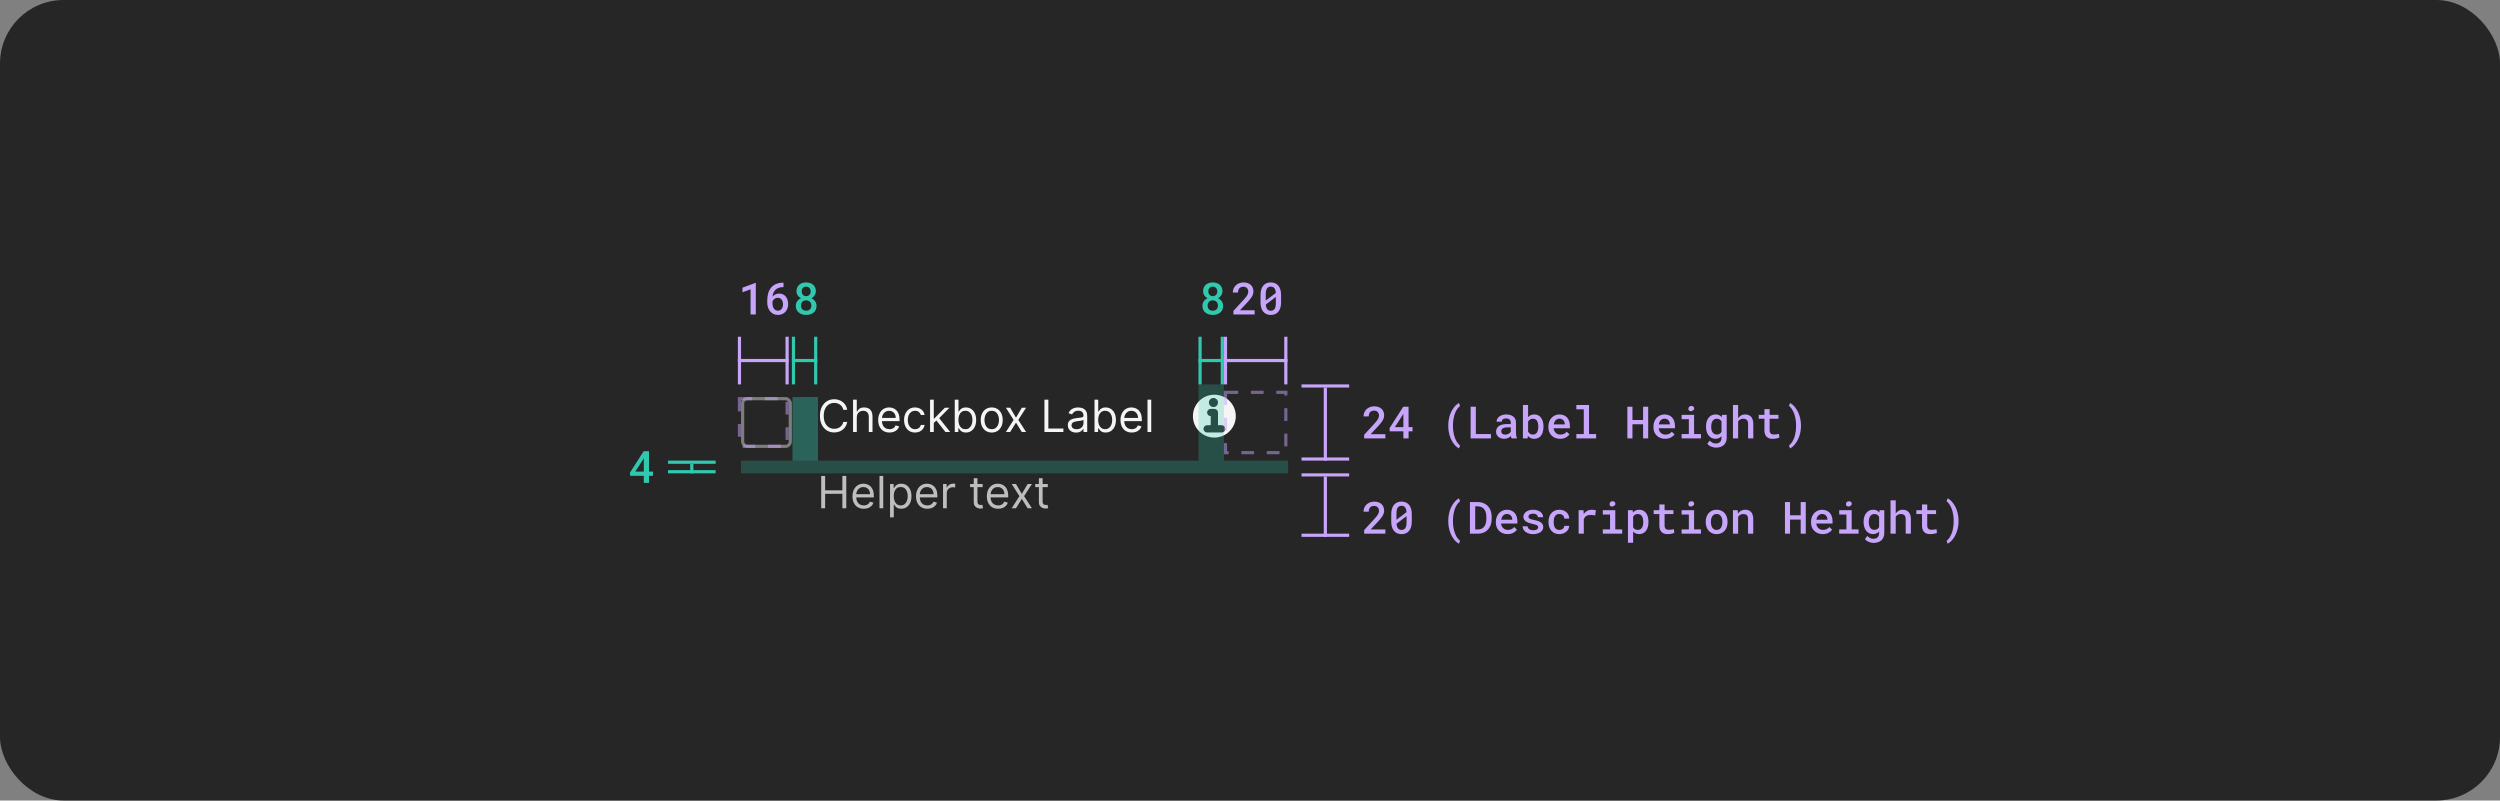 <svg width="787" height="252" viewBox="0 0 787 252" fill="none" xmlns="http://www.w3.org/2000/svg">
<rect x="0" y="0" width="787" height="252" fill="#808080" stroke="none"/>
<rect width="787" height="252" rx="20" fill="#262626"/>
<rect x="233.782" y="125.5" width="15" height="15" rx="1.5" stroke="white" stroke-opacity="0.4"/>
<path d="M266.708 129H265.475C265.402 128.645 265.274 128.334 265.092 128.065C264.913 127.797 264.694 127.571 264.436 127.389C264.181 127.204 263.897 127.064 263.586 126.972C263.274 126.879 262.949 126.832 262.611 126.832C261.995 126.832 261.436 126.988 260.936 127.3C260.439 127.611 260.043 128.07 259.748 128.677C259.456 129.283 259.31 130.027 259.31 130.909C259.31 131.791 259.456 132.535 259.748 133.141C260.043 133.748 260.439 134.207 260.936 134.518C261.436 134.83 261.995 134.986 262.611 134.986C262.949 134.986 263.274 134.939 263.586 134.847C263.897 134.754 264.181 134.616 264.436 134.434C264.694 134.248 264.913 134.021 265.092 133.753C265.274 133.481 265.402 133.17 265.475 132.818H266.708C266.615 133.339 266.446 133.804 266.201 134.215C265.956 134.626 265.651 134.976 265.286 135.264C264.921 135.549 264.512 135.766 264.058 135.915C263.607 136.065 263.125 136.139 262.611 136.139C261.743 136.139 260.971 135.927 260.295 135.503C259.618 135.079 259.086 134.475 258.699 133.693C258.311 132.911 258.117 131.983 258.117 130.909C258.117 129.835 258.311 128.907 258.699 128.125C259.086 127.343 259.618 126.74 260.295 126.315C260.971 125.891 261.743 125.679 262.611 125.679C263.125 125.679 263.607 125.754 264.058 125.903C264.512 126.052 264.921 126.271 265.286 126.559C265.651 126.844 265.956 127.192 266.201 127.603C266.446 128.011 266.615 128.476 266.708 129ZM269.714 131.406V136H268.541V125.818H269.714V129.557H269.814C269.993 129.162 270.261 128.849 270.619 128.617C270.981 128.382 271.461 128.264 272.061 128.264C272.581 128.264 273.037 128.369 273.428 128.577C273.819 128.783 274.123 129.099 274.338 129.527C274.557 129.951 274.666 130.491 274.666 131.148V136H273.493V131.227C273.493 130.621 273.335 130.152 273.021 129.82C272.709 129.486 272.276 129.318 271.723 129.318C271.338 129.318 270.994 129.399 270.689 129.562C270.387 129.724 270.149 129.961 269.973 130.273C269.801 130.584 269.714 130.962 269.714 131.406ZM280.014 136.159C279.279 136.159 278.644 135.997 278.11 135.672C277.58 135.344 277.171 134.886 276.882 134.3C276.597 133.71 276.455 133.024 276.455 132.241C276.455 131.459 276.597 130.77 276.882 130.173C277.171 129.573 277.572 129.106 278.085 128.771C278.602 128.433 279.206 128.264 279.895 128.264C280.293 128.264 280.686 128.33 281.073 128.463C281.461 128.596 281.814 128.811 282.132 129.109C282.45 129.404 282.704 129.795 282.893 130.283C283.082 130.77 283.176 131.37 283.176 132.082V132.58H277.29V131.565H281.983C281.983 131.134 281.897 130.75 281.725 130.412C281.556 130.074 281.314 129.807 280.999 129.612C280.687 129.416 280.319 129.318 279.895 129.318C279.428 129.318 279.023 129.434 278.682 129.666C278.344 129.895 278.084 130.193 277.901 130.561C277.719 130.929 277.628 131.323 277.628 131.744V132.42C277.628 132.997 277.727 133.486 277.926 133.887C278.128 134.285 278.409 134.588 278.766 134.797C279.124 135.002 279.54 135.105 280.014 135.105C280.323 135.105 280.601 135.062 280.85 134.976C281.101 134.886 281.319 134.754 281.501 134.578C281.683 134.399 281.824 134.177 281.923 133.912L283.057 134.23C282.938 134.615 282.737 134.953 282.455 135.244C282.174 135.533 281.826 135.758 281.411 135.92C280.997 136.08 280.531 136.159 280.014 136.159ZM288.063 136.159C287.347 136.159 286.731 135.99 286.214 135.652C285.697 135.314 285.299 134.848 285.021 134.255C284.742 133.662 284.603 132.984 284.603 132.222C284.603 131.446 284.746 130.762 285.031 130.168C285.319 129.572 285.72 129.106 286.234 128.771C286.751 128.433 287.354 128.264 288.043 128.264C288.58 128.264 289.064 128.364 289.495 128.562C289.926 128.761 290.279 129.04 290.554 129.398C290.829 129.756 291 130.173 291.066 130.651H289.893C289.803 130.303 289.605 129.994 289.296 129.726C288.991 129.454 288.58 129.318 288.063 129.318C287.606 129.318 287.205 129.437 286.86 129.676C286.519 129.911 286.252 130.245 286.06 130.675C285.871 131.103 285.776 131.605 285.776 132.182C285.776 132.772 285.869 133.286 286.055 133.723C286.244 134.161 286.509 134.5 286.85 134.742C287.195 134.984 287.599 135.105 288.063 135.105C288.368 135.105 288.645 135.052 288.894 134.946C289.142 134.84 289.353 134.688 289.525 134.489C289.697 134.29 289.82 134.051 289.893 133.773H291.066C291 134.223 290.836 134.629 290.574 134.991C290.315 135.349 289.972 135.634 289.545 135.846C289.121 136.055 288.627 136.159 288.063 136.159ZM293.875 133.216L293.855 131.764H294.094L297.435 128.364H298.886L295.327 131.963H295.227L293.875 133.216ZM292.781 136V125.818H293.955V136H292.781ZM297.634 136L294.651 132.222L295.486 131.406L299.125 136H297.634ZM300.556 136V125.818H301.729V129.577H301.828C301.915 129.444 302.034 129.275 302.186 129.07C302.342 128.861 302.564 128.675 302.853 128.513C303.144 128.347 303.539 128.264 304.036 128.264C304.679 128.264 305.246 128.425 305.736 128.746C306.227 129.068 306.609 129.524 306.885 130.114C307.16 130.704 307.297 131.4 307.297 132.202C307.297 133.01 307.16 133.711 306.885 134.305C306.609 134.895 306.228 135.352 305.741 135.677C305.254 135.998 304.692 136.159 304.056 136.159C303.565 136.159 303.172 136.078 302.877 135.915C302.582 135.75 302.355 135.562 302.196 135.354C302.037 135.142 301.915 134.966 301.828 134.827H301.689V136H300.556ZM301.709 132.182C301.709 132.759 301.794 133.267 301.963 133.708C302.132 134.146 302.379 134.489 302.703 134.737C303.028 134.982 303.426 135.105 303.897 135.105C304.387 135.105 304.796 134.976 305.125 134.717C305.456 134.455 305.705 134.104 305.87 133.663C306.039 133.219 306.124 132.725 306.124 132.182C306.124 131.645 306.041 131.161 305.875 130.73C305.713 130.296 305.466 129.953 305.135 129.701C304.806 129.446 304.394 129.318 303.897 129.318C303.419 129.318 303.018 129.439 302.693 129.681C302.369 129.92 302.123 130.254 301.958 130.685C301.792 131.113 301.709 131.612 301.709 132.182ZM312.194 136.159C311.505 136.159 310.9 135.995 310.38 135.667C309.863 135.339 309.458 134.88 309.167 134.29C308.878 133.7 308.734 133.01 308.734 132.222C308.734 131.426 308.878 130.732 309.167 130.138C309.458 129.545 309.863 129.085 310.38 128.756C310.9 128.428 311.505 128.264 312.194 128.264C312.884 128.264 313.487 128.428 314.004 128.756C314.524 129.085 314.929 129.545 315.217 130.138C315.509 130.732 315.654 131.426 315.654 132.222C315.654 133.01 315.509 133.7 315.217 134.29C314.929 134.88 314.524 135.339 314.004 135.667C313.487 135.995 312.884 136.159 312.194 136.159ZM312.194 135.105C312.718 135.105 313.149 134.971 313.487 134.702C313.825 134.434 314.075 134.081 314.238 133.643C314.4 133.206 314.481 132.732 314.481 132.222C314.481 131.711 314.4 131.236 314.238 130.795C314.075 130.354 313.825 129.998 313.487 129.726C313.149 129.454 312.718 129.318 312.194 129.318C311.671 129.318 311.24 129.454 310.902 129.726C310.564 129.998 310.313 130.354 310.151 130.795C309.988 131.236 309.907 131.711 309.907 132.222C309.907 132.732 309.988 133.206 310.151 133.643C310.313 134.081 310.564 134.434 310.902 134.702C311.24 134.971 311.671 135.105 312.194 135.105ZM318.006 128.364L319.836 131.486L321.665 128.364H323.017L320.551 132.182L323.017 136H321.665L319.836 133.037L318.006 136H316.654L319.08 132.182L316.654 128.364H318.006ZM328.788 136V125.818H330.021V134.906H334.754V136H328.788ZM338.751 136.179C338.267 136.179 337.828 136.088 337.434 135.906C337.039 135.72 336.726 135.453 336.494 135.105C336.262 134.754 336.146 134.33 336.146 133.832C336.146 133.395 336.232 133.04 336.405 132.768C336.577 132.493 336.807 132.278 337.096 132.122C337.384 131.966 337.702 131.85 338.05 131.774C338.402 131.695 338.755 131.632 339.109 131.585C339.573 131.526 339.949 131.481 340.238 131.451C340.529 131.418 340.741 131.363 340.874 131.287C341.01 131.211 341.078 131.078 341.078 130.889V130.849C341.078 130.359 340.944 129.978 340.675 129.706C340.41 129.434 340.007 129.298 339.467 129.298C338.907 129.298 338.468 129.421 338.15 129.666C337.831 129.911 337.608 130.173 337.478 130.452L336.365 130.054C336.564 129.59 336.829 129.229 337.16 128.97C337.495 128.708 337.86 128.526 338.254 128.423C338.652 128.317 339.043 128.264 339.427 128.264C339.673 128.264 339.954 128.294 340.273 128.354C340.594 128.41 340.904 128.528 341.202 128.707C341.504 128.886 341.754 129.156 341.953 129.517C342.152 129.878 342.251 130.362 342.251 130.969V136H341.078V134.966H341.018C340.939 135.132 340.806 135.309 340.621 135.498C340.435 135.687 340.188 135.848 339.88 135.98C339.572 136.113 339.195 136.179 338.751 136.179ZM338.93 135.125C339.394 135.125 339.785 135.034 340.103 134.852C340.425 134.669 340.667 134.434 340.829 134.146C340.995 133.857 341.078 133.554 341.078 133.236V132.162C341.028 132.222 340.919 132.276 340.75 132.326C340.584 132.372 340.392 132.414 340.173 132.45C339.958 132.483 339.747 132.513 339.542 132.54C339.34 132.563 339.175 132.583 339.049 132.599C338.745 132.639 338.46 132.704 338.194 132.793C337.933 132.879 337.72 133.01 337.558 133.186C337.399 133.358 337.319 133.594 337.319 133.892C337.319 134.3 337.47 134.608 337.772 134.817C338.077 135.022 338.463 135.125 338.93 135.125ZM344.552 136V125.818H345.725V129.577H345.825C345.911 129.444 346.03 129.275 346.182 129.07C346.338 128.861 346.56 128.675 346.849 128.513C347.14 128.347 347.535 128.264 348.032 128.264C348.675 128.264 349.242 128.425 349.732 128.746C350.223 129.068 350.606 129.524 350.881 130.114C351.156 130.704 351.293 131.4 351.293 132.202C351.293 133.01 351.156 133.711 350.881 134.305C350.606 134.895 350.224 135.352 349.737 135.677C349.25 135.998 348.688 136.159 348.052 136.159C347.561 136.159 347.169 136.078 346.874 135.915C346.579 135.75 346.352 135.562 346.192 135.354C346.033 135.142 345.911 134.966 345.825 134.827H345.685V136H344.552ZM345.705 132.182C345.705 132.759 345.79 133.267 345.959 133.708C346.128 134.146 346.375 134.489 346.7 134.737C347.024 134.982 347.422 135.105 347.893 135.105C348.383 135.105 348.793 134.976 349.121 134.717C349.452 134.455 349.701 134.104 349.866 133.663C350.035 133.219 350.12 132.725 350.12 132.182C350.12 131.645 350.037 131.161 349.871 130.73C349.709 130.296 349.462 129.953 349.131 129.701C348.803 129.446 348.39 129.318 347.893 129.318C347.415 129.318 347.014 129.439 346.69 129.681C346.365 129.92 346.12 130.254 345.954 130.685C345.788 131.113 345.705 131.612 345.705 132.182ZM356.29 136.159C355.554 136.159 354.919 135.997 354.386 135.672C353.855 135.344 353.446 134.886 353.158 134.3C352.873 133.71 352.73 133.024 352.73 132.241C352.73 131.459 352.873 130.77 353.158 130.173C353.446 129.573 353.847 129.106 354.361 128.771C354.878 128.433 355.481 128.264 356.17 128.264C356.568 128.264 356.961 128.33 357.349 128.463C357.736 128.596 358.089 128.811 358.408 129.109C358.726 129.404 358.979 129.795 359.168 130.283C359.357 130.77 359.452 131.37 359.452 132.082V132.58H353.565V131.565H358.258C358.258 131.134 358.172 130.75 358 130.412C357.831 130.074 357.589 129.807 357.274 129.612C356.963 129.416 356.595 129.318 356.17 129.318C355.703 129.318 355.299 129.434 354.957 129.666C354.619 129.895 354.359 130.193 354.177 130.561C353.995 130.929 353.903 131.323 353.903 131.744V132.42C353.903 132.997 354.003 133.486 354.202 133.887C354.404 134.285 354.684 134.588 355.042 134.797C355.4 135.002 355.816 135.105 356.29 135.105C356.598 135.105 356.876 135.062 357.125 134.976C357.377 134.886 357.594 134.754 357.776 134.578C357.959 134.399 358.099 134.177 358.199 133.912L359.332 134.23C359.213 134.615 359.013 134.953 358.731 135.244C358.449 135.533 358.101 135.758 357.687 135.92C357.272 136.08 356.807 136.159 356.29 136.159ZM362.41 125.818V136H361.236V125.818H362.41Z" fill="white" fill-opacity="0.95"/>
<path d="M382.282 137.75C386.01 137.75 389.032 134.728 389.032 131C389.032 127.272 386.01 124.25 382.282 124.25C378.554 124.25 375.532 127.272 375.532 131C375.532 134.728 378.554 137.75 382.282 137.75ZM380.567 126.714C380.567 125.925 381.207 125.286 381.996 125.286C382.785 125.286 383.425 125.925 383.425 126.714C383.425 127.503 382.785 128.143 381.996 128.143C381.207 128.143 380.567 127.503 380.567 126.714ZM381.139 131C380.508 131 379.996 130.488 379.996 129.857C379.996 129.226 380.508 128.714 381.139 128.714H382.282C382.913 128.714 383.425 129.226 383.425 129.857V133.857H384.567C385.199 133.857 385.71 134.369 385.71 135C385.71 135.631 385.199 136.143 384.567 136.143H379.996C379.365 136.143 378.853 135.631 378.853 135C378.853 134.369 379.365 133.857 379.996 133.857H381.139V131Z" fill="white" fill-opacity="0.95"/>
<path d="M258.515 160V149.818H259.748V154.352H265.177V149.818H266.41V160H265.177V155.446H259.748V160H258.515ZM271.921 160.159C271.185 160.159 270.55 159.997 270.016 159.672C269.486 159.344 269.077 158.886 268.788 158.3C268.503 157.71 268.361 157.024 268.361 156.241C268.361 155.459 268.503 154.77 268.788 154.173C269.077 153.573 269.478 153.106 269.992 152.771C270.509 152.433 271.112 152.264 271.801 152.264C272.199 152.264 272.592 152.33 272.98 152.463C273.367 152.596 273.72 152.811 274.038 153.109C274.357 153.404 274.61 153.795 274.799 154.283C274.988 154.77 275.083 155.37 275.083 156.082V156.58H269.196V155.565H273.889C273.889 155.134 273.803 154.75 273.631 154.412C273.462 154.074 273.22 153.807 272.905 153.612C272.593 153.416 272.226 153.318 271.801 153.318C271.334 153.318 270.93 153.434 270.588 153.666C270.25 153.895 269.99 154.193 269.808 154.561C269.625 154.929 269.534 155.323 269.534 155.744V156.42C269.534 156.997 269.634 157.486 269.833 157.887C270.035 158.285 270.315 158.588 270.673 158.797C271.031 159.002 271.447 159.105 271.921 159.105C272.229 159.105 272.507 159.062 272.756 158.976C273.008 158.886 273.225 158.754 273.407 158.578C273.589 158.399 273.73 158.177 273.83 157.912L274.963 158.23C274.844 158.615 274.643 158.953 274.362 159.244C274.08 159.533 273.732 159.758 273.318 159.92C272.903 160.08 272.438 160.159 271.921 160.159ZM278.041 149.818V160H276.867V149.818H278.041ZM280.19 162.864V152.364H281.323V153.577H281.462C281.548 153.444 281.668 153.275 281.82 153.07C281.976 152.861 282.198 152.675 282.486 152.513C282.778 152.347 283.173 152.264 283.67 152.264C284.313 152.264 284.879 152.425 285.37 152.746C285.861 153.068 286.243 153.524 286.518 154.114C286.794 154.704 286.931 155.4 286.931 156.202C286.931 157.01 286.794 157.711 286.518 158.305C286.243 158.895 285.862 159.352 285.375 159.677C284.888 159.998 284.326 160.159 283.69 160.159C283.199 160.159 282.806 160.078 282.511 159.915C282.216 159.75 281.989 159.562 281.83 159.354C281.671 159.142 281.548 158.966 281.462 158.827H281.363V162.864H280.19ZM281.343 156.182C281.343 156.759 281.428 157.267 281.597 157.708C281.766 158.146 282.013 158.489 282.337 158.737C282.662 158.982 283.06 159.105 283.53 159.105C284.021 159.105 284.43 158.976 284.758 158.717C285.09 158.455 285.338 158.104 285.504 157.663C285.673 157.219 285.758 156.725 285.758 156.182C285.758 155.645 285.675 155.161 285.509 154.73C285.347 154.296 285.1 153.953 284.768 153.701C284.44 153.446 284.028 153.318 283.53 153.318C283.053 153.318 282.652 153.439 282.327 153.681C282.003 153.92 281.757 154.254 281.592 154.685C281.426 155.113 281.343 155.612 281.343 156.182ZM291.923 160.159C291.187 160.159 290.552 159.997 290.018 159.672C289.488 159.344 289.079 158.886 288.79 158.3C288.505 157.71 288.363 157.024 288.363 156.241C288.363 155.459 288.505 154.77 288.79 154.173C289.079 153.573 289.48 153.106 289.994 152.771C290.511 152.433 291.114 152.264 291.803 152.264C292.201 152.264 292.594 152.33 292.981 152.463C293.369 152.596 293.722 152.811 294.04 153.109C294.359 153.404 294.612 153.795 294.801 154.283C294.99 154.77 295.084 155.37 295.084 156.082V156.58H289.198V155.565H293.891C293.891 155.134 293.805 154.75 293.633 154.412C293.464 154.074 293.222 153.807 292.907 153.612C292.595 153.416 292.227 153.318 291.803 153.318C291.336 153.318 290.932 153.434 290.59 153.666C290.252 153.895 289.992 154.193 289.81 154.561C289.627 154.929 289.536 155.323 289.536 155.744V156.42C289.536 156.997 289.636 157.486 289.834 157.887C290.037 158.285 290.317 158.588 290.675 158.797C291.033 159.002 291.449 159.105 291.923 159.105C292.231 159.105 292.509 159.062 292.758 158.976C293.01 158.886 293.227 158.754 293.409 158.578C293.591 158.399 293.732 158.177 293.832 157.912L294.965 158.23C294.846 158.615 294.645 158.953 294.364 159.244C294.082 159.533 293.734 159.758 293.32 159.92C292.905 160.08 292.44 160.159 291.923 160.159ZM296.869 160V152.364H298.003V153.517H298.082C298.222 153.139 298.473 152.833 298.838 152.597C299.203 152.362 299.614 152.244 300.071 152.244C300.157 152.244 300.265 152.246 300.394 152.249C300.523 152.253 300.621 152.258 300.687 152.264V153.457C300.648 153.447 300.557 153.433 300.414 153.413C300.275 153.389 300.127 153.378 299.972 153.378C299.6 153.378 299.269 153.456 298.977 153.612C298.689 153.764 298.46 153.976 298.291 154.248C298.125 154.516 298.043 154.823 298.043 155.168V160H296.869ZM309.337 152.364V153.358H305.379V152.364H309.337ZM306.533 150.534H307.706V157.812C307.706 158.144 307.754 158.393 307.85 158.558C307.95 158.721 308.076 158.83 308.228 158.886C308.384 158.939 308.548 158.966 308.72 158.966C308.85 158.966 308.956 158.959 309.038 158.946C309.121 158.929 309.188 158.916 309.237 158.906L309.476 159.96C309.396 159.99 309.285 160.02 309.143 160.05C309 160.083 308.82 160.099 308.601 160.099C308.27 160.099 307.945 160.028 307.627 159.886C307.312 159.743 307.05 159.526 306.841 159.234C306.636 158.943 306.533 158.575 306.533 158.131V150.534ZM314.221 160.159C313.486 160.159 312.851 159.997 312.317 159.672C311.787 159.344 311.378 158.886 311.089 158.3C310.804 157.71 310.662 157.024 310.662 156.241C310.662 155.459 310.804 154.77 311.089 154.173C311.378 153.573 311.779 153.106 312.292 152.771C312.809 152.433 313.413 152.264 314.102 152.264C314.5 152.264 314.893 152.33 315.28 152.463C315.668 152.596 316.021 152.811 316.339 153.109C316.657 153.404 316.911 153.795 317.1 154.283C317.289 154.77 317.383 155.37 317.383 156.082V156.58H311.497V155.565H316.19C316.19 155.134 316.104 154.75 315.932 154.412C315.763 154.074 315.521 153.807 315.206 153.612C314.894 153.416 314.526 153.318 314.102 153.318C313.635 153.318 313.23 153.434 312.889 153.666C312.551 153.895 312.291 154.193 312.108 154.561C311.926 154.929 311.835 155.323 311.835 155.744V156.42C311.835 156.997 311.934 157.486 312.133 157.887C312.335 158.285 312.616 158.588 312.973 158.797C313.331 159.002 313.747 159.105 314.221 159.105C314.53 159.105 314.808 159.062 315.057 158.976C315.308 158.886 315.526 158.754 315.708 158.578C315.89 158.399 316.031 158.177 316.13 157.912L317.264 158.23C317.145 158.615 316.944 158.953 316.662 159.244C316.381 159.533 316.033 159.758 315.618 159.92C315.204 160.08 314.738 160.159 314.221 160.159ZM319.838 152.364L321.668 155.486L323.497 152.364H324.849L322.383 156.182L324.849 160H323.497L321.668 157.037L319.838 160H318.486L320.912 156.182L318.486 152.364H319.838ZM329.845 152.364V153.358H325.887V152.364H329.845ZM327.041 150.534H328.214V157.812C328.214 158.144 328.262 158.393 328.358 158.558C328.458 158.721 328.583 158.83 328.736 158.886C328.892 158.939 329.056 158.966 329.228 158.966C329.357 158.966 329.463 158.959 329.546 158.946C329.629 158.929 329.695 158.916 329.745 158.906L329.984 159.96C329.904 159.99 329.793 160.02 329.651 160.05C329.508 160.083 329.328 160.099 329.109 160.099C328.777 160.099 328.453 160.028 328.134 159.886C327.819 159.743 327.558 159.526 327.349 159.234C327.143 158.943 327.041 158.575 327.041 158.131V150.534Z" fill="white" fill-opacity="0.7"/>
<g clip-path="url(#clip0_333_11635)">
<line x1="232.782" y1="121" x2="232.782" y2="106" stroke="#C7A5FA"/>
<line x1="232.282" y1="113.5" x2="248.282" y2="113.5" stroke="#C7A5FA"/>
<line x1="247.782" y1="121" x2="247.782" y2="106" stroke="#C7A5FA"/>
</g>
<path d="M237.926 99H236.278V91.07L233.729 92.007V90.564L237.823 89.047H237.926V99ZM246.652 88.999V90.387H246.543C246 90.387 245.529 90.462 245.128 90.612C244.731 90.758 244.396 90.963 244.123 91.228C243.845 91.492 243.628 91.809 243.473 92.178C243.323 92.547 243.23 92.943 243.193 93.367C243.303 93.244 243.43 93.126 243.576 93.012C243.722 92.893 243.884 92.788 244.061 92.697C244.23 92.611 244.417 92.542 244.622 92.492C244.827 92.438 245.043 92.41 245.271 92.41C245.754 92.41 246.174 92.501 246.529 92.684C246.889 92.866 247.185 93.112 247.418 93.422C247.655 93.732 247.828 94.087 247.937 94.488C248.051 94.889 248.108 95.306 248.108 95.739C248.108 96.213 248.035 96.658 247.889 97.072C247.748 97.482 247.541 97.84 247.267 98.145C246.989 98.455 246.65 98.699 246.249 98.877C245.852 99.05 245.399 99.137 244.888 99.137C244.364 99.137 243.897 99.037 243.487 98.836C243.077 98.635 242.731 98.364 242.448 98.022C242.147 97.667 241.919 97.25 241.764 96.772C241.61 96.288 241.532 95.78 241.532 95.247V94.57C241.532 93.768 241.635 93.005 241.84 92.28C242.049 91.551 242.396 90.924 242.879 90.4C243.289 89.949 243.795 89.603 244.396 89.361C244.998 89.12 245.686 88.999 246.461 88.999H246.652ZM244.868 93.736C244.672 93.736 244.485 93.766 244.307 93.825C244.13 93.884 243.966 93.966 243.815 94.071C243.679 94.176 243.555 94.297 243.446 94.434C243.337 94.57 243.246 94.723 243.173 94.892V95.397C243.173 95.794 243.216 96.143 243.303 96.443C243.394 96.744 243.517 96.995 243.672 97.195C243.827 97.396 244.007 97.549 244.212 97.653C244.417 97.758 244.636 97.811 244.868 97.811C245.123 97.811 245.351 97.76 245.552 97.66C245.752 97.555 245.923 97.414 246.064 97.236C246.206 97.054 246.313 96.84 246.386 96.594C246.458 96.343 246.495 96.072 246.495 95.78C246.495 95.502 246.458 95.24 246.386 94.994C246.317 94.743 246.215 94.525 246.078 94.338C245.941 94.151 245.77 94.005 245.565 93.9C245.365 93.791 245.132 93.736 244.868 93.736Z" fill="#C7A5FA"/>
<g clip-path="url(#clip1_333_11635)">
<rect x="232.782" y="125.5" width="15" height="15" stroke="#C7A5FA" stroke-opacity="0.5" stroke-dasharray="4 4"/>
</g>
<g clip-path="url(#clip2_333_11635)">
<line x1="385.782" y1="121" x2="385.782" y2="106" stroke="#C7A5FA"/>
<line x1="385.282" y1="113.5" x2="405.282" y2="113.5" stroke="#C7A5FA"/>
<line x1="404.782" y1="121" x2="404.782" y2="106" stroke="#C7A5FA"/>
</g>
<path d="M394.965 99H388.286V97.865L391.527 94.338C391.795 94.042 392.021 93.777 392.203 93.545C392.386 93.308 392.534 93.091 392.648 92.895C392.757 92.7 392.834 92.517 392.88 92.349C392.93 92.175 392.955 92.002 392.955 91.829C392.955 91.597 392.921 91.385 392.853 91.193C392.784 91.002 392.684 90.838 392.552 90.701C392.42 90.564 392.26 90.457 392.073 90.38C391.891 90.302 391.686 90.264 391.458 90.264C391.167 90.264 390.914 90.305 390.699 90.387C390.485 90.469 390.307 90.585 390.166 90.735C390.02 90.895 389.911 91.088 389.838 91.316C389.765 91.54 389.729 91.795 389.729 92.082H388.088C388.088 91.649 388.168 91.241 388.327 90.858C388.487 90.471 388.715 90.134 389.011 89.847C389.303 89.56 389.658 89.332 390.077 89.163C390.501 88.995 390.973 88.91 391.492 88.91C391.98 88.91 392.415 88.981 392.798 89.122C393.185 89.263 393.511 89.459 393.776 89.71C394.035 89.961 394.234 90.261 394.37 90.612C394.507 90.959 394.575 91.341 394.575 91.761C394.575 92.075 394.523 92.38 394.418 92.677C394.318 92.968 394.179 93.258 394.001 93.545C393.819 93.832 393.602 94.121 393.352 94.413C393.106 94.705 392.837 95.005 392.545 95.315L390.33 97.681H394.965V99ZM403.281 95.206C403.281 95.844 403.206 96.409 403.055 96.901C402.91 97.389 402.698 97.797 402.42 98.125C402.146 98.462 401.809 98.717 401.408 98.891C401.012 99.059 400.56 99.144 400.055 99.144C399.553 99.144 399.102 99.059 398.701 98.891C398.3 98.717 397.96 98.462 397.682 98.125C397.4 97.797 397.183 97.389 397.033 96.901C396.887 96.409 396.814 95.844 396.814 95.206V92.848C396.814 92.21 396.887 91.647 397.033 91.159C397.183 90.667 397.398 90.252 397.676 89.915C397.954 89.582 398.291 89.332 398.687 89.163C399.088 88.99 399.54 88.903 400.041 88.903C400.547 88.903 400.998 88.99 401.394 89.163C401.795 89.332 402.137 89.582 402.42 89.915C402.693 90.252 402.905 90.667 403.055 91.159C403.206 91.647 403.281 92.21 403.281 92.848V95.206ZM398.455 94.625L401.62 92.226C401.602 91.87 401.552 91.562 401.47 91.303C401.392 91.043 401.28 90.831 401.135 90.667C401.007 90.521 400.85 90.412 400.663 90.339C400.481 90.266 400.273 90.23 400.041 90.23C399.79 90.23 399.569 90.273 399.378 90.359C399.186 90.446 399.027 90.574 398.899 90.742C398.749 90.934 398.637 91.182 398.564 91.487C398.491 91.788 398.455 92.144 398.455 92.554V93.894C398.455 94.067 398.455 94.199 398.455 94.29C398.455 94.381 398.455 94.493 398.455 94.625ZM401.634 95.48V94.222C401.634 94.108 401.634 93.989 401.634 93.866C401.634 93.743 401.634 93.616 401.634 93.483L398.469 95.869C398.491 96.184 398.539 96.462 398.612 96.703C398.69 96.945 398.792 97.145 398.92 97.305C399.047 97.478 399.205 97.608 399.391 97.694C399.583 97.781 399.804 97.824 400.055 97.824C400.301 97.824 400.517 97.783 400.704 97.701C400.891 97.615 401.05 97.489 401.182 97.325C401.333 97.134 401.444 96.883 401.517 96.573C401.595 96.263 401.634 95.899 401.634 95.48Z" fill="#C7A5FA"/>
<g clip-path="url(#clip3_333_11635)">
<rect x="385.782" y="123.5" width="19" height="19" stroke="#C7A5FA" stroke-opacity="0.5" stroke-dasharray="4 4"/>
</g>
<g opacity="0.5">
<g clip-path="url(#clip4_333_11635)">
<rect width="8" height="20" transform="translate(249.5 125)" fill="#30C9B0" fill-opacity="0.5"/>
<rect x="249.5" y="125" width="8" height="20" fill="#30C9B0" fill-opacity="0.5"/>
</g>
</g>
<g opacity="0.5">
<g clip-path="url(#clip5_333_11635)">
<rect x="233.282" y="145" width="172.218" height="4" fill="#30C9B0" fill-opacity="0.5"/>
</g>
</g>
<g opacity="0.5">
<g clip-path="url(#clip6_333_11635)">
<rect x="377.282" y="121" width="8" height="24" fill="#30C9B0" fill-opacity="0.5"/>
</g>
</g>
<path d="M436.115 138H429.436V136.865L432.676 133.338C432.945 133.042 433.171 132.777 433.353 132.545C433.535 132.308 433.683 132.091 433.797 131.896C433.907 131.7 433.984 131.517 434.03 131.349C434.08 131.175 434.105 131.002 434.105 130.829C434.105 130.597 434.071 130.385 434.002 130.193C433.934 130.002 433.834 129.838 433.702 129.701C433.569 129.564 433.41 129.457 433.223 129.38C433.041 129.302 432.836 129.264 432.608 129.264C432.316 129.264 432.063 129.305 431.849 129.387C431.635 129.469 431.457 129.585 431.316 129.735C431.17 129.895 431.061 130.089 430.988 130.316C430.915 130.54 430.878 130.795 430.878 131.082H429.238C429.238 130.649 429.318 130.241 429.477 129.858C429.637 129.471 429.864 129.134 430.161 128.847C430.452 128.56 430.808 128.332 431.227 128.163C431.651 127.994 432.123 127.91 432.642 127.91C433.13 127.91 433.565 127.981 433.948 128.122C434.335 128.263 434.661 128.459 434.925 128.71C435.185 128.961 435.383 129.261 435.52 129.612C435.657 129.959 435.725 130.341 435.725 130.761C435.725 131.075 435.673 131.381 435.568 131.677C435.468 131.968 435.329 132.258 435.151 132.545C434.969 132.832 434.752 133.121 434.501 133.413C434.255 133.705 433.986 134.006 433.695 134.315L431.48 136.681H436.115V138ZM443.419 134.452H444.67V135.778H443.419V138H441.785V135.778H437.479L437.438 134.773L441.737 128.047H443.419V134.452ZM439.106 134.452H441.785V130.234L441.594 130.59L439.106 134.452ZM455.915 133.953C455.915 133.311 455.966 132.704 456.066 132.135C456.166 131.561 456.301 131.03 456.469 130.542C456.642 130.063 456.841 129.624 457.064 129.223C457.292 128.822 457.531 128.466 457.782 128.156C458.028 127.846 458.281 127.584 458.54 127.37C458.8 127.151 459.051 126.983 459.292 126.864L459.621 127.814C459.475 127.924 459.329 128.056 459.183 128.211C459.037 128.366 458.894 128.541 458.752 128.737C458.556 129.015 458.372 129.341 458.199 129.715C458.03 130.089 457.884 130.496 457.761 130.938C457.647 131.353 457.556 131.811 457.488 132.312C457.424 132.814 457.392 133.356 457.392 133.939V134.083C457.392 134.653 457.424 135.184 457.488 135.676C457.552 136.163 457.627 136.578 457.713 136.92C457.823 137.33 457.948 137.711 458.089 138.062C458.235 138.412 458.388 138.722 458.547 138.991C458.716 139.265 458.891 139.506 459.074 139.716C459.256 139.925 459.438 140.101 459.621 140.242L459.292 141.158C459.051 141.04 458.8 140.871 458.54 140.652C458.281 140.438 458.025 140.176 457.775 139.866C457.524 139.556 457.285 139.201 457.057 138.8C456.834 138.403 456.638 137.961 456.469 137.474C456.301 136.991 456.166 136.466 456.066 135.901C455.966 135.332 455.915 134.721 455.915 134.069V133.953ZM464.601 136.646H469.352V138H462.953V128.047H464.601V136.646ZM475.842 138C475.792 137.909 475.751 137.799 475.719 137.672C475.692 137.54 475.667 137.403 475.644 137.262C475.53 137.38 475.4 137.494 475.255 137.604C475.113 137.708 474.954 137.799 474.776 137.877C474.598 137.959 474.407 138.023 474.202 138.068C473.997 138.114 473.776 138.137 473.539 138.137C473.156 138.137 472.805 138.082 472.486 137.973C472.172 137.859 471.903 137.704 471.679 137.508C471.452 137.316 471.274 137.086 471.146 136.817C471.023 136.544 470.962 136.25 470.962 135.936C470.962 135.53 471.041 135.172 471.201 134.862C471.365 134.548 471.602 134.288 471.912 134.083C472.199 133.892 472.552 133.746 472.971 133.646C473.395 133.545 473.874 133.495 474.407 133.495H475.596V132.996C475.596 132.805 475.562 132.632 475.494 132.477C475.43 132.322 475.337 132.187 475.214 132.073C475.081 131.959 474.92 131.873 474.728 131.813C474.541 131.75 474.325 131.718 474.079 131.718C473.856 131.718 473.66 131.745 473.491 131.8C473.327 131.854 473.19 131.93 473.081 132.025C472.971 132.112 472.889 132.219 472.835 132.347C472.785 132.47 472.759 132.602 472.759 132.743H471.119C471.123 132.447 471.194 132.162 471.331 131.889C471.467 131.615 471.668 131.374 471.932 131.164C472.188 130.95 472.502 130.781 472.876 130.658C473.254 130.531 473.685 130.467 474.168 130.467C474.601 130.467 475.004 130.521 475.378 130.631C475.756 130.736 476.082 130.893 476.355 131.103C476.629 131.312 476.843 131.579 476.998 131.902C477.153 132.221 477.23 132.59 477.23 133.01V136.298C477.23 136.631 477.253 136.931 477.299 137.2C477.349 137.465 477.419 137.692 477.51 137.884V138H475.842ZM473.853 136.824C474.067 136.824 474.266 136.797 474.448 136.742C474.635 136.688 474.803 136.617 474.954 136.53C475.104 136.444 475.234 136.346 475.343 136.236C475.453 136.127 475.537 136.013 475.596 135.895V134.527H474.544C474.188 134.527 473.881 134.562 473.621 134.63C473.361 134.694 473.154 134.787 472.999 134.91C472.862 135.015 472.759 135.14 472.691 135.286C472.627 135.432 472.595 135.596 472.595 135.778C472.595 135.929 472.623 136.07 472.677 136.202C472.732 136.33 472.812 136.439 472.917 136.53C473.022 136.621 473.151 136.694 473.306 136.749C473.461 136.799 473.644 136.824 473.853 136.824ZM485.888 134.377C485.888 134.719 485.863 135.045 485.813 135.354C485.763 135.664 485.69 135.951 485.594 136.216C485.485 136.53 485.339 136.815 485.157 137.07C484.974 137.326 484.756 137.537 484.5 137.706C484.295 137.843 484.065 137.948 483.81 138.021C483.559 138.098 483.286 138.137 482.99 138.137C482.689 138.137 482.415 138.1 482.169 138.027C481.923 137.954 481.702 137.847 481.506 137.706C481.406 137.633 481.31 137.556 481.219 137.474C481.132 137.387 481.048 137.294 480.966 137.193L480.891 138H479.414V127.5H481.048V131.328C481.144 131.21 481.249 131.103 481.363 131.007C481.477 130.911 481.6 130.827 481.732 130.754C481.905 130.658 482.094 130.588 482.299 130.542C482.509 130.492 482.734 130.467 482.976 130.467C483.295 130.467 483.587 130.51 483.851 130.597C484.12 130.679 484.361 130.797 484.576 130.952C484.758 131.08 484.92 131.237 485.061 131.424C485.207 131.606 485.334 131.807 485.444 132.025C485.59 132.331 485.699 132.67 485.772 133.044C485.849 133.418 485.888 133.814 485.888 134.233V134.377ZM484.254 134.233C484.254 134.024 484.241 133.821 484.213 133.625C484.19 133.424 484.156 133.238 484.111 133.064C484.047 132.855 483.963 132.666 483.858 132.497C483.757 132.324 483.621 132.178 483.448 132.06C483.334 131.978 483.204 131.916 483.058 131.875C482.912 131.834 482.748 131.813 482.566 131.813C482.342 131.813 482.142 131.845 481.964 131.909C481.786 131.968 481.632 132.055 481.499 132.169C481.404 132.246 481.317 132.338 481.24 132.442C481.167 132.543 481.103 132.652 481.048 132.771V135.833C481.112 135.97 481.187 136.095 481.274 136.209C481.365 136.318 481.467 136.416 481.581 136.503C481.709 136.594 481.855 136.667 482.019 136.722C482.188 136.772 482.374 136.797 482.579 136.797C482.766 136.797 482.935 136.774 483.085 136.729C483.236 136.678 483.37 136.612 483.489 136.53C483.648 136.416 483.778 136.273 483.878 136.1C483.983 135.922 484.063 135.724 484.118 135.505C484.163 135.341 484.197 135.163 484.22 134.972C484.243 134.78 484.254 134.582 484.254 134.377V134.233ZM491.107 138.137C490.561 138.137 490.059 138.046 489.603 137.863C489.152 137.681 488.765 137.428 488.441 137.104C488.118 136.785 487.867 136.41 487.689 135.977C487.516 135.539 487.43 135.067 487.43 134.562V134.281C487.43 133.702 487.521 133.178 487.703 132.709C487.885 132.24 488.136 131.839 488.455 131.506C488.774 131.173 489.143 130.918 489.562 130.74C489.986 130.558 490.437 130.467 490.916 130.467C491.449 130.467 491.921 130.558 492.331 130.74C492.741 130.918 493.085 131.166 493.363 131.485C493.641 131.809 493.851 132.194 493.992 132.641C494.133 133.087 494.204 133.575 494.204 134.104V134.808H489.077V134.842C489.127 135.165 489.205 135.437 489.31 135.655C489.414 135.874 489.558 136.07 489.74 136.243C489.923 136.425 490.137 136.567 490.383 136.667C490.633 136.767 490.907 136.817 491.203 136.817C491.609 136.817 491.987 136.74 492.338 136.585C492.689 136.425 492.978 136.2 493.206 135.908L494.081 136.756C493.835 137.111 493.457 137.43 492.946 137.713C492.44 137.995 491.827 138.137 491.107 138.137ZM490.909 131.793C490.677 131.793 490.46 131.836 490.26 131.923C490.064 132.005 489.888 132.123 489.733 132.278C489.578 132.438 489.449 132.629 489.344 132.853C489.239 133.076 489.161 133.329 489.111 133.611H492.591V133.502C492.591 133.288 492.552 133.076 492.475 132.866C492.397 132.652 492.288 132.465 492.146 132.306C492.01 132.151 491.837 132.028 491.627 131.937C491.422 131.841 491.183 131.793 490.909 131.793ZM496.238 127.5H500.223V136.646H502.465V138H496.238V136.646H498.576V128.86H496.238V127.5ZM518.851 138H517.245V133.563H513.895V138H512.296V128.047H513.895V132.21H517.245V128.047H518.851V138ZM524.18 138.137C523.633 138.137 523.132 138.046 522.676 137.863C522.225 137.681 521.838 137.428 521.514 137.104C521.191 136.785 520.94 136.41 520.762 135.977C520.589 135.539 520.502 135.067 520.502 134.562V134.281C520.502 133.702 520.594 133.178 520.776 132.709C520.958 132.24 521.209 131.839 521.528 131.506C521.847 131.173 522.216 130.918 522.635 130.74C523.059 130.558 523.51 130.467 523.989 130.467C524.522 130.467 524.994 130.558 525.404 130.74C525.814 130.918 526.158 131.166 526.436 131.485C526.714 131.809 526.924 132.194 527.065 132.641C527.206 133.087 527.277 133.575 527.277 134.104V134.808H522.15V134.842C522.2 135.165 522.278 135.437 522.382 135.655C522.487 135.874 522.631 136.07 522.813 136.243C522.995 136.425 523.21 136.567 523.456 136.667C523.706 136.767 523.98 136.817 524.276 136.817C524.682 136.817 525.06 136.74 525.411 136.585C525.762 136.425 526.051 136.2 526.279 135.908L527.154 136.756C526.908 137.111 526.529 137.43 526.019 137.713C525.513 137.995 524.9 138.137 524.18 138.137ZM523.982 131.793C523.75 131.793 523.533 131.836 523.333 131.923C523.137 132.005 522.961 132.123 522.806 132.278C522.651 132.438 522.521 132.629 522.417 132.853C522.312 133.076 522.234 133.329 522.184 133.611H525.664V133.502C525.664 133.288 525.625 133.076 525.547 132.866C525.47 132.652 525.361 132.465 525.219 132.306C525.083 132.151 524.909 132.028 524.7 131.937C524.495 131.841 524.255 131.793 523.982 131.793ZM529.372 130.604H533.296V136.646H535.47V138H529.372V136.646H531.649V131.964H529.372V130.604ZM531.498 128.689C531.498 128.557 531.521 128.437 531.567 128.327C531.612 128.213 531.678 128.115 531.765 128.033C531.847 127.956 531.945 127.896 532.059 127.855C532.177 127.81 532.309 127.787 532.455 127.787C532.701 127.787 532.9 127.851 533.05 127.979C533.205 128.102 533.294 128.261 533.317 128.457C533.348 128.658 533.314 128.833 533.214 128.983C533.114 129.129 532.968 129.227 532.777 129.277C532.681 129.364 532.567 129.421 532.435 129.448C532.303 129.476 532.157 129.464 531.997 129.414C531.833 129.364 531.708 129.275 531.621 129.147C531.539 129.015 531.498 128.863 531.498 128.689ZM537.053 134.247C537.053 133.687 537.121 133.176 537.258 132.716C537.394 132.251 537.593 131.852 537.852 131.52C538.112 131.187 538.424 130.929 538.789 130.747C539.158 130.56 539.573 130.467 540.033 130.467C540.306 130.467 540.555 130.496 540.778 130.556C541.001 130.61 541.204 130.692 541.387 130.802C541.505 130.87 541.617 130.952 541.722 131.048C541.826 131.139 541.924 131.239 542.015 131.349L542.084 130.604H543.567V137.795C543.567 138.292 543.485 138.731 543.321 139.114C543.162 139.502 542.936 139.83 542.644 140.099C542.348 140.363 541.993 140.563 541.578 140.7C541.168 140.841 540.714 140.912 540.218 140.912C540.008 140.912 539.778 140.889 539.527 140.844C539.277 140.798 539.026 140.728 538.775 140.632C538.525 140.536 538.285 140.411 538.057 140.256C537.83 140.101 537.634 139.914 537.47 139.695L538.242 138.704C538.374 138.864 538.515 139 538.666 139.114C538.821 139.233 538.978 139.328 539.138 139.401C539.297 139.474 539.459 139.527 539.623 139.559C539.787 139.595 539.953 139.613 540.122 139.613C540.414 139.613 540.671 139.572 540.894 139.49C541.122 139.408 541.316 139.29 541.475 139.135C541.621 138.984 541.733 138.8 541.81 138.581C541.892 138.362 541.933 138.114 541.933 137.836V137.323C541.838 137.424 541.737 137.517 541.633 137.604C541.532 137.69 541.423 137.765 541.305 137.829C541.127 137.929 540.931 138.005 540.717 138.055C540.502 138.109 540.27 138.137 540.019 138.137C539.564 138.137 539.153 138.043 538.789 137.856C538.424 137.665 538.112 137.401 537.852 137.063C537.597 136.731 537.399 136.337 537.258 135.881C537.121 135.421 537.053 134.924 537.053 134.391V134.247ZM538.693 134.391C538.693 134.719 538.725 135.029 538.789 135.32C538.857 135.612 538.964 135.865 539.11 136.079C539.251 136.302 539.431 136.478 539.65 136.605C539.869 136.729 540.129 136.79 540.43 136.79C540.616 136.79 540.785 136.77 540.935 136.729C541.09 136.688 541.229 136.631 541.352 136.558C541.475 136.48 541.585 136.387 541.68 136.277C541.776 136.168 541.861 136.047 541.933 135.915V132.675C541.861 132.538 541.772 132.415 541.667 132.306C541.567 132.196 541.45 132.103 541.318 132.025C541.2 131.962 541.068 131.911 540.922 131.875C540.776 131.834 540.616 131.813 540.443 131.813C540.138 131.813 539.876 131.877 539.657 132.005C539.438 132.132 539.258 132.308 539.117 132.531C538.971 132.755 538.864 133.014 538.796 133.311C538.727 133.602 538.693 133.914 538.693 134.247V134.391ZM547.166 131.656C547.262 131.51 547.369 131.376 547.488 131.253C547.606 131.13 547.732 131.023 547.864 130.932C548.069 130.781 548.294 130.667 548.54 130.59C548.791 130.508 549.055 130.467 549.333 130.467C549.721 130.467 550.074 130.524 550.393 130.638C550.717 130.752 550.992 130.929 551.22 131.171C551.448 131.412 551.623 131.722 551.747 132.101C551.874 132.474 551.938 132.923 551.938 133.447V138H550.304V133.434C550.304 133.16 550.27 132.921 550.202 132.716C550.138 132.511 550.042 132.344 549.915 132.217C549.782 132.08 549.621 131.98 549.429 131.916C549.242 131.848 549.026 131.813 548.78 131.813C548.588 131.813 548.406 131.836 548.233 131.882C548.064 131.927 547.909 131.993 547.768 132.08C547.65 132.148 547.538 132.23 547.433 132.326C547.333 132.422 547.244 132.529 547.166 132.647V138H545.533V127.5H547.166V131.656ZM557.082 128.799V130.604H559.864V131.827H557.082V135.361C557.082 135.635 557.114 135.865 557.178 136.052C557.246 136.234 557.34 136.378 557.458 136.482C557.577 136.592 557.718 136.669 557.882 136.715C558.046 136.76 558.226 136.783 558.422 136.783C558.563 136.783 558.709 136.776 558.859 136.763C559.01 136.749 559.156 136.731 559.297 136.708C559.434 136.69 559.561 136.669 559.68 136.646C559.803 136.619 559.905 136.596 559.987 136.578L560.165 137.706C560.047 137.779 559.903 137.843 559.734 137.897C559.57 137.948 559.393 137.991 559.201 138.027C559.01 138.064 558.809 138.091 558.6 138.109C558.395 138.132 558.19 138.144 557.984 138.144C557.611 138.144 557.267 138.093 556.952 137.993C556.642 137.888 556.376 137.727 556.152 137.508C555.929 137.294 555.754 137.018 555.626 136.681C555.503 136.343 555.442 135.938 555.442 135.464V131.827H553.65V130.604H555.442V128.799H557.082ZM566.943 134.069C566.943 134.707 566.891 135.309 566.786 135.874C566.686 136.439 566.549 136.963 566.376 137.446C566.203 137.934 566.002 138.378 565.774 138.779C565.546 139.18 565.305 139.536 565.05 139.846C564.794 140.165 564.535 140.434 564.27 140.652C564.006 140.871 563.751 141.04 563.505 141.158L563.183 140.242C563.357 140.115 563.53 139.953 563.703 139.757C563.876 139.561 564.045 139.335 564.209 139.08C564.382 138.798 564.544 138.476 564.694 138.116C564.849 137.761 564.979 137.367 565.084 136.934C565.184 136.533 565.261 136.095 565.316 135.621C565.375 135.147 565.405 134.634 565.405 134.083V133.939C565.405 133.37 565.373 132.846 565.309 132.367C565.246 131.889 565.166 131.46 565.07 131.082C564.942 130.59 564.788 130.148 564.605 129.756C564.427 129.364 564.241 129.024 564.045 128.737C563.908 128.532 563.764 128.35 563.614 128.19C563.468 128.026 563.325 127.89 563.183 127.78L563.505 126.864C563.751 126.983 564.006 127.154 564.27 127.377C564.539 127.596 564.799 127.86 565.05 128.17C565.309 128.489 565.553 128.849 565.781 129.25C566.009 129.646 566.207 130.089 566.376 130.576C566.544 131.059 566.681 131.581 566.786 132.142C566.891 132.698 566.943 133.301 566.943 133.953V134.069Z" fill="#C7A5FA"/>
<g clip-path="url(#clip7_333_11635)">
<line x1="409.718" y1="121.5" x2="424.718" y2="121.5" stroke="#C7A5FA"/>
<line x1="417.218" y1="146" x2="417.218" y2="122" stroke="#C7A5FA"/>
<line x1="409.718" y1="144.5" x2="424.718" y2="144.5" stroke="#C7A5FA"/>
</g>
<path d="M436.115 168H429.436V166.865L432.676 163.338C432.945 163.042 433.171 162.777 433.353 162.545C433.535 162.308 433.683 162.091 433.797 161.896C433.907 161.7 433.984 161.517 434.03 161.349C434.08 161.175 434.105 161.002 434.105 160.829C434.105 160.597 434.071 160.385 434.002 160.193C433.934 160.002 433.834 159.838 433.702 159.701C433.569 159.564 433.41 159.457 433.223 159.38C433.041 159.302 432.836 159.264 432.608 159.264C432.316 159.264 432.063 159.305 431.849 159.387C431.635 159.469 431.457 159.585 431.316 159.735C431.17 159.895 431.061 160.089 430.988 160.316C430.915 160.54 430.878 160.795 430.878 161.082H429.238C429.238 160.649 429.318 160.241 429.477 159.858C429.637 159.471 429.864 159.134 430.161 158.847C430.452 158.56 430.808 158.332 431.227 158.163C431.651 157.994 432.123 157.91 432.642 157.91C433.13 157.91 433.565 157.981 433.948 158.122C434.335 158.263 434.661 158.459 434.925 158.71C435.185 158.961 435.383 159.261 435.52 159.612C435.657 159.959 435.725 160.341 435.725 160.761C435.725 161.075 435.673 161.381 435.568 161.677C435.468 161.968 435.329 162.258 435.151 162.545C434.969 162.832 434.752 163.121 434.501 163.413C434.255 163.705 433.986 164.006 433.695 164.315L431.48 166.681H436.115V168ZM444.431 164.206C444.431 164.844 444.356 165.409 444.205 165.901C444.059 166.389 443.847 166.797 443.569 167.125C443.296 167.462 442.959 167.717 442.558 167.891C442.161 168.059 441.71 168.144 441.204 168.144C440.703 168.144 440.252 168.059 439.851 167.891C439.45 167.717 439.11 167.462 438.832 167.125C438.55 166.797 438.333 166.389 438.183 165.901C438.037 165.409 437.964 164.844 437.964 164.206V161.848C437.964 161.21 438.037 160.647 438.183 160.159C438.333 159.667 438.547 159.252 438.825 158.915C439.103 158.582 439.441 158.332 439.837 158.163C440.238 157.99 440.689 157.903 441.191 157.903C441.696 157.903 442.148 157.99 442.544 158.163C442.945 158.332 443.287 158.582 443.569 158.915C443.843 159.252 444.055 159.667 444.205 160.159C444.356 160.647 444.431 161.21 444.431 161.848V164.206ZM439.605 163.625L442.77 161.226C442.751 160.87 442.701 160.562 442.619 160.303C442.542 160.043 442.43 159.831 442.284 159.667C442.157 159.521 441.999 159.412 441.813 159.339C441.63 159.266 441.423 159.229 441.191 159.229C440.94 159.229 440.719 159.273 440.527 159.359C440.336 159.446 440.177 159.574 440.049 159.742C439.899 159.934 439.787 160.182 439.714 160.487C439.641 160.788 439.605 161.144 439.605 161.554V162.894C439.605 163.067 439.605 163.199 439.605 163.29C439.605 163.381 439.605 163.493 439.605 163.625ZM442.783 164.479V163.222C442.783 163.108 442.783 162.989 442.783 162.866C442.783 162.743 442.783 162.616 442.783 162.483L439.618 164.869C439.641 165.184 439.689 165.462 439.762 165.703C439.839 165.945 439.942 166.145 440.069 166.305C440.197 166.478 440.354 166.608 440.541 166.694C440.733 166.781 440.954 166.824 441.204 166.824C441.45 166.824 441.667 166.783 441.854 166.701C442.041 166.615 442.2 166.489 442.332 166.325C442.483 166.134 442.594 165.883 442.667 165.573C442.745 165.263 442.783 164.899 442.783 164.479ZM455.915 163.953C455.915 163.311 455.966 162.704 456.066 162.135C456.166 161.561 456.301 161.03 456.469 160.542C456.642 160.063 456.841 159.624 457.064 159.223C457.292 158.822 457.531 158.466 457.782 158.156C458.028 157.846 458.281 157.584 458.54 157.37C458.8 157.151 459.051 156.983 459.292 156.864L459.621 157.814C459.475 157.924 459.329 158.056 459.183 158.211C459.037 158.366 458.894 158.541 458.752 158.737C458.556 159.015 458.372 159.341 458.199 159.715C458.03 160.089 457.884 160.496 457.761 160.938C457.647 161.353 457.556 161.811 457.488 162.312C457.424 162.814 457.392 163.356 457.392 163.939V164.083C457.392 164.653 457.424 165.184 457.488 165.676C457.552 166.163 457.627 166.578 457.713 166.92C457.823 167.33 457.948 167.711 458.089 168.062C458.235 168.412 458.388 168.722 458.547 168.991C458.716 169.265 458.891 169.506 459.074 169.716C459.256 169.925 459.438 170.101 459.621 170.242L459.292 171.158C459.051 171.04 458.8 170.871 458.54 170.652C458.281 170.438 458.025 170.176 457.775 169.866C457.524 169.556 457.285 169.201 457.057 168.8C456.834 168.403 456.638 167.961 456.469 167.474C456.301 166.991 456.166 166.466 456.066 165.901C455.966 165.332 455.915 164.721 455.915 164.069V163.953ZM462.734 168V158.047H465.195C465.624 158.047 466.027 158.097 466.405 158.197C466.784 158.293 467.128 158.427 467.438 158.601C467.775 158.778 468.073 159.002 468.333 159.271C468.597 159.539 468.818 159.84 468.996 160.173C469.178 160.519 469.32 160.9 469.42 161.314C469.52 161.729 469.57 162.171 469.57 162.641V163.42C469.57 163.871 469.523 164.299 469.427 164.705C469.336 165.106 469.204 165.473 469.03 165.806C468.862 166.129 468.657 166.423 468.415 166.688C468.178 166.952 467.914 167.177 467.622 167.364C467.294 167.569 466.929 167.727 466.528 167.836C466.132 167.945 465.706 168 465.25 168H462.734ZM464.396 159.387V166.667H465.25C465.542 166.667 465.808 166.633 466.05 166.564C466.296 166.492 466.517 166.389 466.713 166.257C466.913 166.12 467.091 165.949 467.246 165.744C467.406 165.535 467.536 165.295 467.636 165.026C467.722 164.799 467.788 164.55 467.834 164.281C467.88 164.012 467.902 163.725 467.902 163.42V162.627C467.902 162.326 467.88 162.041 467.834 161.772C467.788 161.504 467.722 161.255 467.636 161.027C467.526 160.749 467.381 160.499 467.198 160.275C467.016 160.048 466.8 159.863 466.549 159.722C466.367 159.617 466.162 159.537 465.934 159.482C465.706 159.423 465.46 159.391 465.195 159.387H464.396ZM474.571 168.137C474.024 168.137 473.523 168.046 473.067 167.863C472.616 167.681 472.229 167.428 471.905 167.104C471.581 166.785 471.331 166.41 471.153 165.977C470.98 165.539 470.893 165.067 470.893 164.562V164.281C470.893 163.702 470.984 163.178 471.167 162.709C471.349 162.24 471.6 161.839 471.919 161.506C472.238 161.173 472.607 160.918 473.026 160.74C473.45 160.558 473.901 160.467 474.38 160.467C474.913 160.467 475.384 160.558 475.795 160.74C476.205 160.918 476.549 161.166 476.827 161.485C477.105 161.809 477.314 162.194 477.456 162.641C477.597 163.087 477.668 163.575 477.668 164.104V164.808H472.541V164.842C472.591 165.165 472.668 165.437 472.773 165.655C472.878 165.874 473.022 166.07 473.204 166.243C473.386 166.425 473.6 166.567 473.846 166.667C474.097 166.767 474.37 166.817 474.667 166.817C475.072 166.817 475.451 166.74 475.801 166.585C476.152 166.425 476.442 166.2 476.67 165.908L477.545 166.756C477.299 167.111 476.92 167.43 476.41 167.713C475.904 167.995 475.291 168.137 474.571 168.137ZM474.373 161.793C474.14 161.793 473.924 161.836 473.723 161.923C473.527 162.005 473.352 162.123 473.197 162.278C473.042 162.438 472.912 162.629 472.807 162.853C472.703 163.076 472.625 163.329 472.575 163.611H476.054V163.502C476.054 163.288 476.016 163.076 475.938 162.866C475.861 162.652 475.751 162.465 475.61 162.306C475.473 162.151 475.3 162.028 475.091 161.937C474.885 161.841 474.646 161.793 474.373 161.793ZM484.22 165.997C484.22 165.869 484.19 165.756 484.131 165.655C484.077 165.555 483.983 165.459 483.851 165.368C483.71 165.286 483.525 165.209 483.297 165.136C483.069 165.063 482.785 164.994 482.443 164.931C482.014 164.844 481.622 164.737 481.267 164.609C480.916 164.482 480.613 164.327 480.358 164.145C480.107 163.971 479.911 163.766 479.77 163.529C479.629 163.292 479.558 163.017 479.558 162.702C479.558 162.401 479.629 162.117 479.77 161.848C479.916 161.574 480.123 161.335 480.392 161.13C480.656 160.925 480.975 160.763 481.349 160.645C481.727 160.526 482.146 160.467 482.607 160.467C483.099 160.467 483.541 160.528 483.933 160.651C484.325 160.77 484.658 160.934 484.931 161.144C485.2 161.353 485.407 161.602 485.553 161.889C485.699 162.176 485.772 162.486 485.772 162.818H484.138C484.138 162.682 484.108 162.552 484.049 162.429C483.994 162.301 483.912 162.187 483.803 162.087C483.675 161.968 483.511 161.875 483.311 161.807C483.11 161.734 482.876 161.697 482.607 161.697C482.361 161.697 482.144 161.725 481.957 161.779C481.775 161.829 481.625 161.9 481.506 161.991C481.388 162.073 481.299 162.171 481.24 162.285C481.18 162.395 481.151 162.511 481.151 162.634C481.151 162.761 481.176 162.878 481.226 162.982C481.276 163.083 481.365 163.172 481.493 163.249C481.611 163.331 481.775 163.406 481.985 163.475C482.199 163.543 482.468 163.604 482.791 163.659C483.243 163.741 483.655 163.841 484.029 163.96C484.402 164.078 484.721 164.224 484.986 164.397C485.25 164.58 485.455 164.794 485.601 165.04C485.747 165.286 485.82 165.578 485.82 165.915C485.82 166.243 485.742 166.544 485.587 166.817C485.437 167.091 485.223 167.326 484.945 167.521C484.662 167.717 484.325 167.87 483.933 167.979C483.541 168.089 483.106 168.144 482.627 168.144C482.094 168.144 481.62 168.073 481.205 167.932C480.795 167.79 480.451 167.604 480.173 167.371C479.891 167.143 479.676 166.881 479.531 166.585C479.385 166.289 479.312 165.988 479.312 165.683H480.898C480.911 165.91 480.971 166.104 481.076 166.264C481.185 166.419 481.322 166.544 481.486 166.64C481.645 166.74 481.827 166.813 482.033 166.858C482.238 166.899 482.445 166.92 482.655 166.92C482.937 166.92 483.183 166.89 483.393 166.831C483.607 166.772 483.778 166.692 483.906 166.592C484.01 166.51 484.088 166.421 484.138 166.325C484.193 166.225 484.22 166.116 484.22 165.997ZM490.875 166.824C491.08 166.824 491.276 166.795 491.463 166.735C491.654 166.672 491.823 166.583 491.969 166.469C492.11 166.355 492.222 166.22 492.304 166.065C492.39 165.91 492.434 165.74 492.434 165.553H493.972C493.976 165.913 493.894 166.252 493.726 166.571C493.562 166.886 493.338 167.157 493.056 167.385C492.769 167.622 492.438 167.809 492.064 167.945C491.695 168.077 491.306 168.144 490.895 168.144C490.326 168.144 489.827 168.046 489.398 167.85C488.975 167.649 488.621 167.38 488.339 167.043C488.052 166.706 487.835 166.314 487.689 165.867C487.544 165.416 487.471 164.935 487.471 164.425V164.186C487.471 163.68 487.541 163.201 487.683 162.75C487.828 162.299 488.045 161.905 488.332 161.567C488.619 161.23 488.975 160.964 489.398 160.768C489.827 160.567 490.324 160.467 490.889 160.467C491.335 160.467 491.748 160.535 492.126 160.672C492.509 160.809 492.837 161 493.11 161.246C493.384 161.492 493.596 161.786 493.746 162.128C493.901 162.47 493.976 162.846 493.972 163.256H492.434C492.434 163.055 492.395 162.866 492.317 162.688C492.244 162.511 492.14 162.356 492.003 162.224C491.862 162.091 491.693 161.987 491.497 161.909C491.306 161.832 491.098 161.793 490.875 161.793C490.533 161.793 490.248 161.864 490.02 162.005C489.797 162.142 489.619 162.322 489.487 162.545C489.346 162.768 489.246 163.023 489.187 163.311C489.132 163.598 489.104 163.889 489.104 164.186V164.425C489.104 164.726 489.132 165.022 489.187 165.313C489.246 165.601 489.344 165.854 489.48 166.072C489.613 166.3 489.793 166.482 490.02 166.619C490.248 166.756 490.533 166.824 490.875 166.824ZM501.037 160.467C501.301 160.467 501.556 160.485 501.802 160.521C502.053 160.558 502.249 160.601 502.39 160.651L502.158 162.265C501.907 162.21 501.659 162.169 501.413 162.142C501.171 162.114 500.93 162.101 500.688 162.101C500.415 162.101 500.169 162.128 499.95 162.183C499.731 162.237 499.537 162.322 499.369 162.436C499.186 162.545 499.032 162.684 498.904 162.853C498.776 163.021 498.669 163.215 498.583 163.434V168H496.949V160.604H498.48L498.548 161.629L498.555 161.8C498.856 161.385 499.216 161.059 499.635 160.822C500.059 160.585 500.526 160.467 501.037 160.467ZM504.568 160.604H508.491V166.646H510.665V168H504.568V166.646H506.844V161.964H504.568V160.604ZM506.694 158.689C506.694 158.557 506.716 158.437 506.762 158.327C506.808 158.213 506.874 158.115 506.96 158.033C507.042 157.956 507.14 157.896 507.254 157.855C507.373 157.81 507.505 157.787 507.651 157.787C507.897 157.787 508.095 157.851 508.245 157.979C508.4 158.102 508.489 158.261 508.512 158.457C508.544 158.658 508.51 158.833 508.409 158.983C508.309 159.129 508.163 159.227 507.972 159.277C507.876 159.364 507.762 159.421 507.63 159.448C507.498 159.476 507.352 159.464 507.193 159.414C507.029 159.364 506.903 159.275 506.817 159.147C506.735 159.015 506.694 158.863 506.694 158.689ZM512.474 170.844V160.604H513.977L514.039 161.362C514.139 161.239 514.249 161.128 514.367 161.027C514.486 160.927 514.613 160.84 514.75 160.768C514.928 160.672 515.124 160.599 515.338 160.549C515.552 160.494 515.78 160.467 516.021 160.467C516.495 160.467 516.912 160.558 517.272 160.74C517.637 160.923 517.942 161.18 518.188 161.513C518.43 161.845 518.614 162.244 518.742 162.709C518.87 163.169 518.933 163.677 518.933 164.233V164.377C518.933 164.91 518.87 165.407 518.742 165.867C518.619 166.327 518.434 166.724 518.188 167.057C517.942 167.394 517.639 167.658 517.279 167.85C516.919 168.041 516.507 168.137 516.042 168.137C515.778 168.137 515.534 168.109 515.31 168.055C515.092 168 514.889 167.92 514.702 167.815C514.593 167.752 514.488 167.679 514.388 167.597C514.287 167.515 514.194 167.426 514.107 167.33V170.844H512.474ZM517.3 164.233C517.3 163.901 517.266 163.589 517.197 163.297C517.133 163.001 517.033 162.743 516.896 162.524C516.755 162.306 516.575 162.132 516.356 162.005C516.138 161.877 515.876 161.813 515.57 161.813C515.402 161.813 515.244 161.832 515.099 161.868C514.953 161.905 514.823 161.957 514.709 162.025C514.577 162.098 514.461 162.189 514.36 162.299C514.265 162.408 514.18 162.531 514.107 162.668V165.956C514.171 166.084 514.249 166.2 514.34 166.305C514.431 166.41 514.536 166.501 514.654 166.578C514.777 166.651 514.916 166.71 515.071 166.756C515.226 166.797 515.397 166.817 515.584 166.817C515.889 166.817 516.149 166.754 516.363 166.626C516.582 166.494 516.76 166.316 516.896 166.093C517.038 165.865 517.14 165.605 517.204 165.313C517.268 165.017 517.3 164.705 517.3 164.377V164.233ZM524.009 158.799V160.604H526.792V161.827H524.009V165.361C524.009 165.635 524.041 165.865 524.105 166.052C524.173 166.234 524.267 166.378 524.385 166.482C524.504 166.592 524.645 166.669 524.809 166.715C524.973 166.76 525.153 166.783 525.349 166.783C525.49 166.783 525.636 166.776 525.787 166.763C525.937 166.749 526.083 166.731 526.224 166.708C526.361 166.69 526.488 166.669 526.607 166.646C526.73 166.619 526.833 166.596 526.915 166.578L527.092 167.706C526.974 167.779 526.83 167.843 526.662 167.897C526.498 167.948 526.32 167.991 526.128 168.027C525.937 168.064 525.737 168.091 525.527 168.109C525.322 168.132 525.117 168.144 524.912 168.144C524.538 168.144 524.194 168.093 523.879 167.993C523.57 167.888 523.303 167.727 523.08 167.508C522.856 167.294 522.681 167.018 522.553 166.681C522.43 166.343 522.369 165.938 522.369 165.464V161.827H520.578V160.604H522.369V158.799H524.009ZM529.372 160.604H533.296V166.646H535.47V168H529.372V166.646H531.649V161.964H529.372V160.604ZM531.498 158.689C531.498 158.557 531.521 158.437 531.567 158.327C531.612 158.213 531.678 158.115 531.765 158.033C531.847 157.956 531.945 157.896 532.059 157.855C532.177 157.81 532.309 157.787 532.455 157.787C532.701 157.787 532.9 157.851 533.05 157.979C533.205 158.102 533.294 158.261 533.317 158.457C533.348 158.658 533.314 158.833 533.214 158.983C533.114 159.129 532.968 159.227 532.777 159.277C532.681 159.364 532.567 159.421 532.435 159.448C532.303 159.476 532.157 159.464 531.997 159.414C531.833 159.364 531.708 159.275 531.621 159.147C531.539 159.015 531.498 158.863 531.498 158.689ZM536.964 164.233C536.964 163.696 537.041 163.199 537.196 162.743C537.351 162.283 537.577 161.884 537.873 161.547C538.165 161.21 538.522 160.945 538.946 160.754C539.37 160.562 539.853 160.467 540.395 160.467C540.938 160.467 541.421 160.562 541.845 160.754C542.273 160.945 542.635 161.21 542.931 161.547C543.223 161.884 543.446 162.283 543.601 162.743C543.756 163.199 543.834 163.696 543.834 164.233V164.377C543.834 164.919 543.756 165.418 543.601 165.874C543.446 166.33 543.223 166.726 542.931 167.063C542.64 167.401 542.28 167.665 541.851 167.856C541.428 168.048 540.947 168.144 540.409 168.144C539.867 168.144 539.381 168.048 538.953 167.856C538.525 167.665 538.165 167.401 537.873 167.063C537.577 166.726 537.351 166.33 537.196 165.874C537.041 165.418 536.964 164.919 536.964 164.377V164.233ZM538.597 164.377C538.597 164.71 538.632 165.024 538.7 165.32C538.773 165.617 538.885 165.876 539.035 166.1C539.181 166.323 539.368 166.501 539.596 166.633C539.823 166.76 540.095 166.824 540.409 166.824C540.714 166.824 540.981 166.76 541.209 166.633C541.437 166.501 541.624 166.323 541.769 166.1C541.915 165.876 542.022 165.617 542.091 165.32C542.164 165.024 542.2 164.71 542.2 164.377V164.233C542.2 163.91 542.164 163.6 542.091 163.304C542.018 163.007 541.911 162.748 541.769 162.524C541.619 162.301 541.43 162.123 541.202 161.991C540.979 161.859 540.71 161.793 540.395 161.793C540.085 161.793 539.817 161.859 539.589 161.991C539.365 162.123 539.181 162.301 539.035 162.524C538.885 162.748 538.773 163.007 538.7 163.304C538.632 163.6 538.597 163.91 538.597 164.233V164.377ZM545.533 168V160.604H547.009L547.112 161.656C547.212 161.515 547.321 161.385 547.44 161.267C547.563 161.144 547.693 161.034 547.83 160.938C548.048 160.788 548.288 160.672 548.547 160.59C548.807 160.508 549.081 160.467 549.368 160.467C549.746 160.467 550.092 160.521 550.407 160.631C550.721 160.74 550.99 160.913 551.213 161.15C551.437 161.387 551.61 161.69 551.733 162.06C551.856 162.424 551.917 162.866 551.917 163.386V168H550.284V163.413C550.284 163.108 550.249 162.853 550.181 162.647C550.113 162.442 550.012 162.278 549.88 162.155C549.748 162.032 549.589 161.946 549.402 161.896C549.215 161.841 549.001 161.813 548.759 161.813C548.559 161.813 548.372 161.841 548.199 161.896C548.026 161.946 547.868 162.019 547.727 162.114C547.618 162.187 547.515 162.276 547.419 162.381C547.324 162.486 547.239 162.6 547.166 162.723V168H545.533ZM568.461 168H566.854V163.563H563.505V168H561.905V158.047H563.505V162.21H566.854V158.047H568.461V168ZM573.789 168.137C573.243 168.137 572.741 168.046 572.286 167.863C571.834 167.681 571.447 167.428 571.123 167.104C570.8 166.785 570.549 166.41 570.371 165.977C570.198 165.539 570.112 165.067 570.112 164.562V164.281C570.112 163.702 570.203 163.178 570.385 162.709C570.567 162.24 570.818 161.839 571.137 161.506C571.456 161.173 571.825 160.918 572.245 160.74C572.668 160.558 573.12 160.467 573.598 160.467C574.131 160.467 574.603 160.558 575.013 160.74C575.423 160.918 575.767 161.166 576.045 161.485C576.323 161.809 576.533 162.194 576.674 162.641C576.815 163.087 576.886 163.575 576.886 164.104V164.808H571.759V164.842C571.809 165.165 571.887 165.437 571.992 165.655C572.096 165.874 572.24 166.07 572.422 166.243C572.605 166.425 572.819 166.567 573.065 166.667C573.315 166.767 573.589 166.817 573.885 166.817C574.291 166.817 574.669 166.74 575.02 166.585C575.371 166.425 575.66 166.2 575.888 165.908L576.763 166.756C576.517 167.111 576.139 167.43 575.628 167.713C575.122 167.995 574.509 168.137 573.789 168.137ZM573.591 161.793C573.359 161.793 573.142 161.836 572.942 161.923C572.746 162.005 572.57 162.123 572.415 162.278C572.26 162.438 572.131 162.629 572.026 162.853C571.921 163.076 571.843 163.329 571.793 163.611H575.273V163.502C575.273 163.288 575.234 163.076 575.157 162.866C575.079 162.652 574.97 162.465 574.828 162.306C574.692 162.151 574.519 162.028 574.309 161.937C574.104 161.841 573.865 161.793 573.591 161.793ZM578.981 160.604H582.905V166.646H585.079V168H578.981V166.646H581.258V161.964H578.981V160.604ZM581.107 158.689C581.107 158.557 581.13 158.437 581.176 158.327C581.221 158.213 581.287 158.115 581.374 158.033C581.456 157.956 581.554 157.896 581.668 157.855C581.786 157.81 581.919 157.787 582.064 157.787C582.311 157.787 582.509 157.851 582.659 157.979C582.814 158.102 582.903 158.261 582.926 158.457C582.958 158.658 582.924 158.833 582.823 158.983C582.723 159.129 582.577 159.227 582.386 159.277C582.29 159.364 582.176 159.421 582.044 159.448C581.912 159.476 581.766 159.464 581.606 159.414C581.442 159.364 581.317 159.275 581.23 159.147C581.148 159.015 581.107 158.863 581.107 158.689ZM586.662 164.247C586.662 163.687 586.73 163.176 586.867 162.716C587.004 162.251 587.202 161.852 587.462 161.52C587.721 161.187 588.034 160.929 588.398 160.747C588.767 160.56 589.182 160.467 589.642 160.467C589.916 160.467 590.164 160.496 590.387 160.556C590.611 160.61 590.813 160.692 590.996 160.802C591.114 160.87 591.226 160.952 591.331 161.048C591.436 161.139 591.534 161.239 591.625 161.349L591.693 160.604H593.176V167.795C593.176 168.292 593.094 168.731 592.93 169.114C592.771 169.502 592.545 169.83 592.254 170.099C591.957 170.363 591.602 170.563 591.187 170.7C590.777 170.841 590.324 170.912 589.827 170.912C589.617 170.912 589.387 170.889 589.136 170.844C588.886 170.798 588.635 170.728 588.384 170.632C588.134 170.536 587.895 170.411 587.667 170.256C587.439 170.101 587.243 169.914 587.079 169.695L587.851 168.704C587.983 168.864 588.125 169 588.275 169.114C588.43 169.233 588.587 169.328 588.747 169.401C588.906 169.474 589.068 169.527 589.232 169.559C589.396 169.595 589.562 169.613 589.731 169.613C590.023 169.613 590.28 169.572 590.504 169.49C590.731 169.408 590.925 169.29 591.085 169.135C591.23 168.984 591.342 168.8 591.42 168.581C591.502 168.362 591.543 168.114 591.543 167.836V167.323C591.447 167.424 591.347 167.517 591.242 167.604C591.142 167.69 591.032 167.765 590.914 167.829C590.736 167.929 590.54 168.005 590.326 168.055C590.112 168.109 589.879 168.137 589.629 168.137C589.173 168.137 588.763 168.043 588.398 167.856C588.034 167.665 587.721 167.401 587.462 167.063C587.206 166.731 587.008 166.337 586.867 165.881C586.73 165.421 586.662 164.924 586.662 164.391V164.247ZM588.302 164.391C588.302 164.719 588.334 165.029 588.398 165.32C588.466 165.612 588.574 165.865 588.719 166.079C588.861 166.302 589.041 166.478 589.259 166.605C589.478 166.729 589.738 166.79 590.039 166.79C590.226 166.79 590.394 166.77 590.545 166.729C590.7 166.688 590.839 166.631 590.962 166.558C591.085 166.48 591.194 166.387 591.29 166.277C591.385 166.168 591.47 166.047 591.543 165.915V162.675C591.47 162.538 591.381 162.415 591.276 162.306C591.176 162.196 591.06 162.103 590.927 162.025C590.809 161.962 590.677 161.911 590.531 161.875C590.385 161.834 590.226 161.813 590.052 161.813C589.747 161.813 589.485 161.877 589.266 162.005C589.048 162.132 588.868 162.308 588.726 162.531C588.58 162.755 588.473 163.014 588.405 163.311C588.337 163.602 588.302 163.914 588.302 164.247V164.391ZM596.776 161.656C596.871 161.51 596.978 161.376 597.097 161.253C597.215 161.13 597.341 161.023 597.473 160.932C597.678 160.781 597.904 160.667 598.15 160.59C598.4 160.508 598.665 160.467 598.943 160.467C599.33 160.467 599.683 160.524 600.002 160.638C600.326 160.752 600.602 160.929 600.829 161.171C601.057 161.412 601.233 161.722 601.356 162.101C601.483 162.474 601.547 162.923 601.547 163.447V168H599.913V163.434C599.913 163.16 599.879 162.921 599.811 162.716C599.747 162.511 599.651 162.344 599.524 162.217C599.392 162.08 599.23 161.98 599.038 161.916C598.852 161.848 598.635 161.813 598.389 161.813C598.198 161.813 598.015 161.836 597.842 161.882C597.673 161.927 597.519 161.993 597.377 162.08C597.259 162.148 597.147 162.23 597.042 162.326C596.942 162.422 596.853 162.529 596.776 162.647V168H595.142V157.5H596.776V161.656ZM606.691 158.799V160.604H609.474V161.827H606.691V165.361C606.691 165.635 606.723 165.865 606.787 166.052C606.855 166.234 606.949 166.378 607.067 166.482C607.186 166.592 607.327 166.669 607.491 166.715C607.655 166.76 607.835 166.783 608.031 166.783C608.172 166.783 608.318 166.776 608.469 166.763C608.619 166.749 608.765 166.731 608.906 166.708C609.043 166.69 609.171 166.669 609.289 166.646C609.412 166.619 609.515 166.596 609.597 166.578L609.774 167.706C609.656 167.779 609.512 167.843 609.344 167.897C609.18 167.948 609.002 167.991 608.81 168.027C608.619 168.064 608.419 168.091 608.209 168.109C608.004 168.132 607.799 168.144 607.594 168.144C607.22 168.144 606.876 168.093 606.561 167.993C606.252 167.888 605.985 167.727 605.762 167.508C605.538 167.294 605.363 167.018 605.235 166.681C605.112 166.343 605.051 165.938 605.051 165.464V161.827H603.26V160.604H605.051V158.799H606.691ZM616.552 164.069C616.552 164.707 616.5 165.309 616.395 165.874C616.295 166.439 616.158 166.963 615.985 167.446C615.812 167.934 615.611 168.378 615.383 168.779C615.156 169.18 614.914 169.536 614.659 169.846C614.404 170.165 614.144 170.434 613.879 170.652C613.615 170.871 613.36 171.04 613.114 171.158L612.793 170.242C612.966 170.115 613.139 169.953 613.312 169.757C613.485 169.561 613.654 169.335 613.818 169.08C613.991 168.798 614.153 168.476 614.303 168.116C614.458 167.761 614.588 167.367 614.693 166.934C614.793 166.533 614.871 166.095 614.925 165.621C614.985 165.147 615.014 164.634 615.014 164.083V163.939C615.014 163.37 614.982 162.846 614.919 162.367C614.855 161.889 614.775 161.46 614.679 161.082C614.552 160.59 614.397 160.148 614.214 159.756C614.037 159.364 613.85 159.024 613.654 158.737C613.517 158.532 613.374 158.35 613.223 158.19C613.077 158.026 612.934 157.89 612.793 157.78L613.114 156.864C613.36 156.983 613.615 157.154 613.879 157.377C614.148 157.596 614.408 157.86 614.659 158.17C614.919 158.489 615.162 158.849 615.39 159.25C615.618 159.646 615.816 160.089 615.985 160.576C616.154 161.059 616.29 161.581 616.395 162.142C616.5 162.698 616.552 163.301 616.552 163.953V164.069Z" fill="#C7A5FA"/>
<g clip-path="url(#clip8_333_11635)">
<line x1="409.718" y1="149.5" x2="424.718" y2="149.5" stroke="#C7A5FA"/>
<line x1="417.218" y1="170" x2="417.218" y2="150" stroke="#C7A5FA"/>
<line x1="409.718" y1="168.5" x2="424.718" y2="168.5" stroke="#C7A5FA"/>
</g>
<g clip-path="url(#clip9_333_11635)">
<line x1="377.782" y1="121" x2="377.782" y2="106" stroke="#30C9B0"/>
<line x1="377.282" y1="113.5" x2="385.282" y2="113.5" stroke="#30C9B0"/>
<line x1="384.782" y1="121" x2="384.782" y2="106" stroke="#30C9B0"/>
</g>
<path d="M384.831 91.672C384.831 91.973 384.78 92.253 384.68 92.513C384.584 92.772 384.448 93.005 384.27 93.21C384.161 93.342 384.035 93.465 383.894 93.579C383.753 93.693 383.596 93.793 383.422 93.88C383.627 93.976 383.817 94.087 383.99 94.215C384.167 94.338 384.322 94.481 384.455 94.645C384.641 94.864 384.787 95.113 384.892 95.391C384.997 95.669 385.049 95.969 385.049 96.293C385.049 96.753 384.965 97.161 384.796 97.517C384.628 97.872 384.398 98.168 384.106 98.405C383.81 98.647 383.463 98.829 383.067 98.952C382.675 99.075 382.251 99.137 381.795 99.137C381.331 99.137 380.898 99.075 380.497 98.952C380.1 98.829 379.756 98.647 379.464 98.405C379.168 98.168 378.936 97.874 378.767 97.523C378.603 97.168 378.521 96.758 378.521 96.293C378.521 96.019 378.557 95.76 378.63 95.514C378.708 95.268 378.817 95.04 378.958 94.83C379.1 94.63 379.268 94.45 379.464 94.29C379.665 94.126 379.888 93.987 380.134 93.873C379.925 93.768 379.733 93.641 379.56 93.49C379.391 93.34 379.248 93.174 379.129 92.991C379.006 92.804 378.911 92.599 378.842 92.376C378.774 92.153 378.74 91.918 378.74 91.672C378.74 91.23 378.815 90.838 378.965 90.496C379.12 90.154 379.332 89.865 379.601 89.628C379.865 89.391 380.182 89.213 380.551 89.095C380.925 88.972 381.333 88.91 381.775 88.91C382.212 88.91 382.616 88.972 382.985 89.095C383.359 89.213 383.684 89.391 383.962 89.628C384.231 89.86 384.443 90.15 384.598 90.496C384.753 90.838 384.831 91.23 384.831 91.672ZM383.416 96.204C383.416 95.958 383.375 95.735 383.292 95.534C383.215 95.329 383.106 95.151 382.964 95.001C382.819 94.86 382.645 94.75 382.445 94.673C382.244 94.595 382.023 94.557 381.782 94.557C381.531 94.557 381.306 94.595 381.105 94.673C380.909 94.75 380.74 94.86 380.599 95.001C380.458 95.151 380.348 95.329 380.271 95.534C380.198 95.735 380.162 95.96 380.162 96.211C380.162 96.466 380.2 96.696 380.278 96.901C380.355 97.102 380.467 97.27 380.613 97.407C380.754 97.539 380.923 97.642 381.119 97.715C381.319 97.783 381.545 97.817 381.795 97.817C382.032 97.817 382.249 97.781 382.445 97.708C382.645 97.635 382.819 97.53 382.964 97.394C383.101 97.252 383.21 97.084 383.292 96.888C383.375 96.687 383.416 96.459 383.416 96.204ZM383.204 91.733C383.204 91.51 383.167 91.307 383.094 91.125C383.026 90.943 382.93 90.783 382.807 90.647C382.68 90.519 382.529 90.419 382.356 90.346C382.183 90.273 381.987 90.236 381.768 90.236C381.554 90.236 381.36 90.273 381.187 90.346C381.018 90.414 380.873 90.512 380.75 90.64C380.631 90.767 380.54 90.924 380.476 91.111C380.412 91.298 380.38 91.505 380.38 91.733C380.38 91.957 380.412 92.162 380.476 92.349C380.54 92.531 380.636 92.686 380.763 92.814C380.886 92.946 381.034 93.048 381.208 93.121C381.381 93.194 381.574 93.231 381.789 93.231C382.003 93.231 382.196 93.194 382.37 93.121C382.543 93.048 382.691 92.946 382.814 92.814C382.937 92.686 383.033 92.531 383.101 92.349C383.169 92.162 383.204 91.957 383.204 91.733Z" fill="#30C9B0"/>
<g clip-path="url(#clip10_333_11635)">
<line x1="249.782" y1="121" x2="249.782" y2="106" stroke="#30C9B0"/>
<line x1="249.282" y1="113.5" x2="257.282" y2="113.5" stroke="#30C9B0"/>
<line x1="256.782" y1="121" x2="256.782" y2="106" stroke="#30C9B0"/>
</g>
<path d="M256.831 91.672C256.831 91.973 256.78 92.253 256.68 92.513C256.584 92.772 256.448 93.005 256.27 93.21C256.161 93.342 256.035 93.465 255.894 93.579C255.753 93.693 255.596 93.793 255.422 93.88C255.627 93.976 255.817 94.087 255.99 94.215C256.167 94.338 256.322 94.481 256.455 94.645C256.641 94.864 256.787 95.113 256.892 95.391C256.997 95.669 257.049 95.969 257.049 96.293C257.049 96.753 256.965 97.161 256.796 97.517C256.628 97.872 256.398 98.168 256.106 98.405C255.81 98.647 255.463 98.829 255.067 98.952C254.675 99.075 254.251 99.137 253.795 99.137C253.331 99.137 252.898 99.075 252.497 98.952C252.1 98.829 251.756 98.647 251.464 98.405C251.168 98.168 250.936 97.874 250.767 97.523C250.603 97.168 250.521 96.758 250.521 96.293C250.521 96.019 250.557 95.76 250.63 95.514C250.708 95.268 250.817 95.04 250.958 94.83C251.1 94.63 251.268 94.45 251.464 94.29C251.665 94.126 251.888 93.987 252.134 93.873C251.925 93.768 251.733 93.641 251.56 93.49C251.391 93.34 251.248 93.174 251.129 92.991C251.006 92.804 250.911 92.599 250.842 92.376C250.774 92.153 250.74 91.918 250.74 91.672C250.74 91.23 250.815 90.838 250.965 90.496C251.12 90.154 251.332 89.865 251.601 89.628C251.865 89.391 252.182 89.213 252.551 89.095C252.925 88.972 253.333 88.91 253.775 88.91C254.212 88.91 254.616 88.972 254.985 89.095C255.359 89.213 255.684 89.391 255.962 89.628C256.231 89.86 256.443 90.15 256.598 90.496C256.753 90.838 256.831 91.23 256.831 91.672ZM255.416 96.204C255.416 95.958 255.375 95.735 255.292 95.534C255.215 95.329 255.106 95.151 254.964 95.001C254.819 94.86 254.645 94.75 254.445 94.673C254.244 94.595 254.023 94.557 253.782 94.557C253.531 94.557 253.306 94.595 253.105 94.673C252.909 94.75 252.74 94.86 252.599 95.001C252.458 95.151 252.348 95.329 252.271 95.534C252.198 95.735 252.162 95.96 252.162 96.211C252.162 96.466 252.2 96.696 252.278 96.901C252.355 97.102 252.467 97.27 252.613 97.407C252.754 97.539 252.923 97.642 253.119 97.715C253.319 97.783 253.545 97.817 253.795 97.817C254.032 97.817 254.249 97.781 254.445 97.708C254.645 97.635 254.819 97.53 254.964 97.394C255.101 97.252 255.21 97.084 255.292 96.888C255.375 96.687 255.416 96.459 255.416 96.204ZM255.204 91.733C255.204 91.51 255.167 91.307 255.094 91.125C255.026 90.943 254.93 90.783 254.807 90.647C254.68 90.519 254.529 90.419 254.356 90.346C254.183 90.273 253.987 90.236 253.768 90.236C253.554 90.236 253.36 90.273 253.187 90.346C253.018 90.414 252.873 90.512 252.75 90.64C252.631 90.767 252.54 90.924 252.476 91.111C252.412 91.298 252.38 91.505 252.38 91.733C252.38 91.957 252.412 92.162 252.476 92.349C252.54 92.531 252.636 92.686 252.763 92.814C252.886 92.946 253.034 93.048 253.208 93.121C253.381 93.194 253.574 93.231 253.789 93.231C254.003 93.231 254.196 93.194 254.37 93.121C254.543 93.048 254.691 92.946 254.814 92.814C254.937 92.686 255.033 92.531 255.101 92.349C255.169 92.162 255.204 91.957 255.204 91.733Z" fill="#30C9B0"/>
<g clip-path="url(#clip11_333_11635)">
<line x1="210.282" y1="145.5" x2="225.282" y2="145.5" stroke="#30C9B0"/>
<line x1="217.782" y1="150" x2="217.782" y2="146" stroke="#30C9B0"/>
<line x1="210.282" y1="148.5" x2="225.282" y2="148.5" stroke="#30C9B0"/>
</g>
<path d="M204.306 148.452H205.557V149.778H204.306V152H202.672V149.778H198.366L198.325 148.773L202.625 142.047H204.306V148.452ZM199.993 148.452H202.672V144.234L202.481 144.59L199.993 148.452Z" fill="#30C9B0"/>
<defs>
<clipPath id="clip0_333_11635">
<rect width="16" height="15" fill="white" transform="translate(232.282 106)"/>
</clipPath>
<clipPath id="clip1_333_11635">
<rect width="16" height="16" fill="white" transform="translate(232.282 125)"/>
</clipPath>
<clipPath id="clip2_333_11635">
<rect width="20" height="15" fill="white" transform="translate(385.282 106)"/>
</clipPath>
<clipPath id="clip3_333_11635">
<rect width="20" height="20" fill="white" transform="translate(385.282 123)"/>
</clipPath>
<clipPath id="clip4_333_11635">
<rect width="8" height="20" fill="white" transform="translate(249.5 125)"/>
</clipPath>
<clipPath id="clip5_333_11635">
<rect width="172.218" height="4" fill="white" transform="translate(233.282 145)"/>
</clipPath>
<clipPath id="clip6_333_11635">
<rect width="8" height="24" fill="white" transform="translate(377.282 121)"/>
</clipPath>
<clipPath id="clip7_333_11635">
<rect width="15" height="24" fill="white" transform="translate(409.718 121)"/>
</clipPath>
<clipPath id="clip8_333_11635">
<rect width="15" height="20" fill="white" transform="translate(409.718 149)"/>
</clipPath>
<clipPath id="clip9_333_11635">
<rect width="8" height="15" fill="white" transform="translate(377.282 106)"/>
</clipPath>
<clipPath id="clip10_333_11635">
<rect width="8" height="15" fill="white" transform="translate(249.282 106)"/>
</clipPath>
<clipPath id="clip11_333_11635">
<rect width="15" height="4" fill="white" transform="translate(210.282 145)"/>
</clipPath>
</defs>
</svg>
